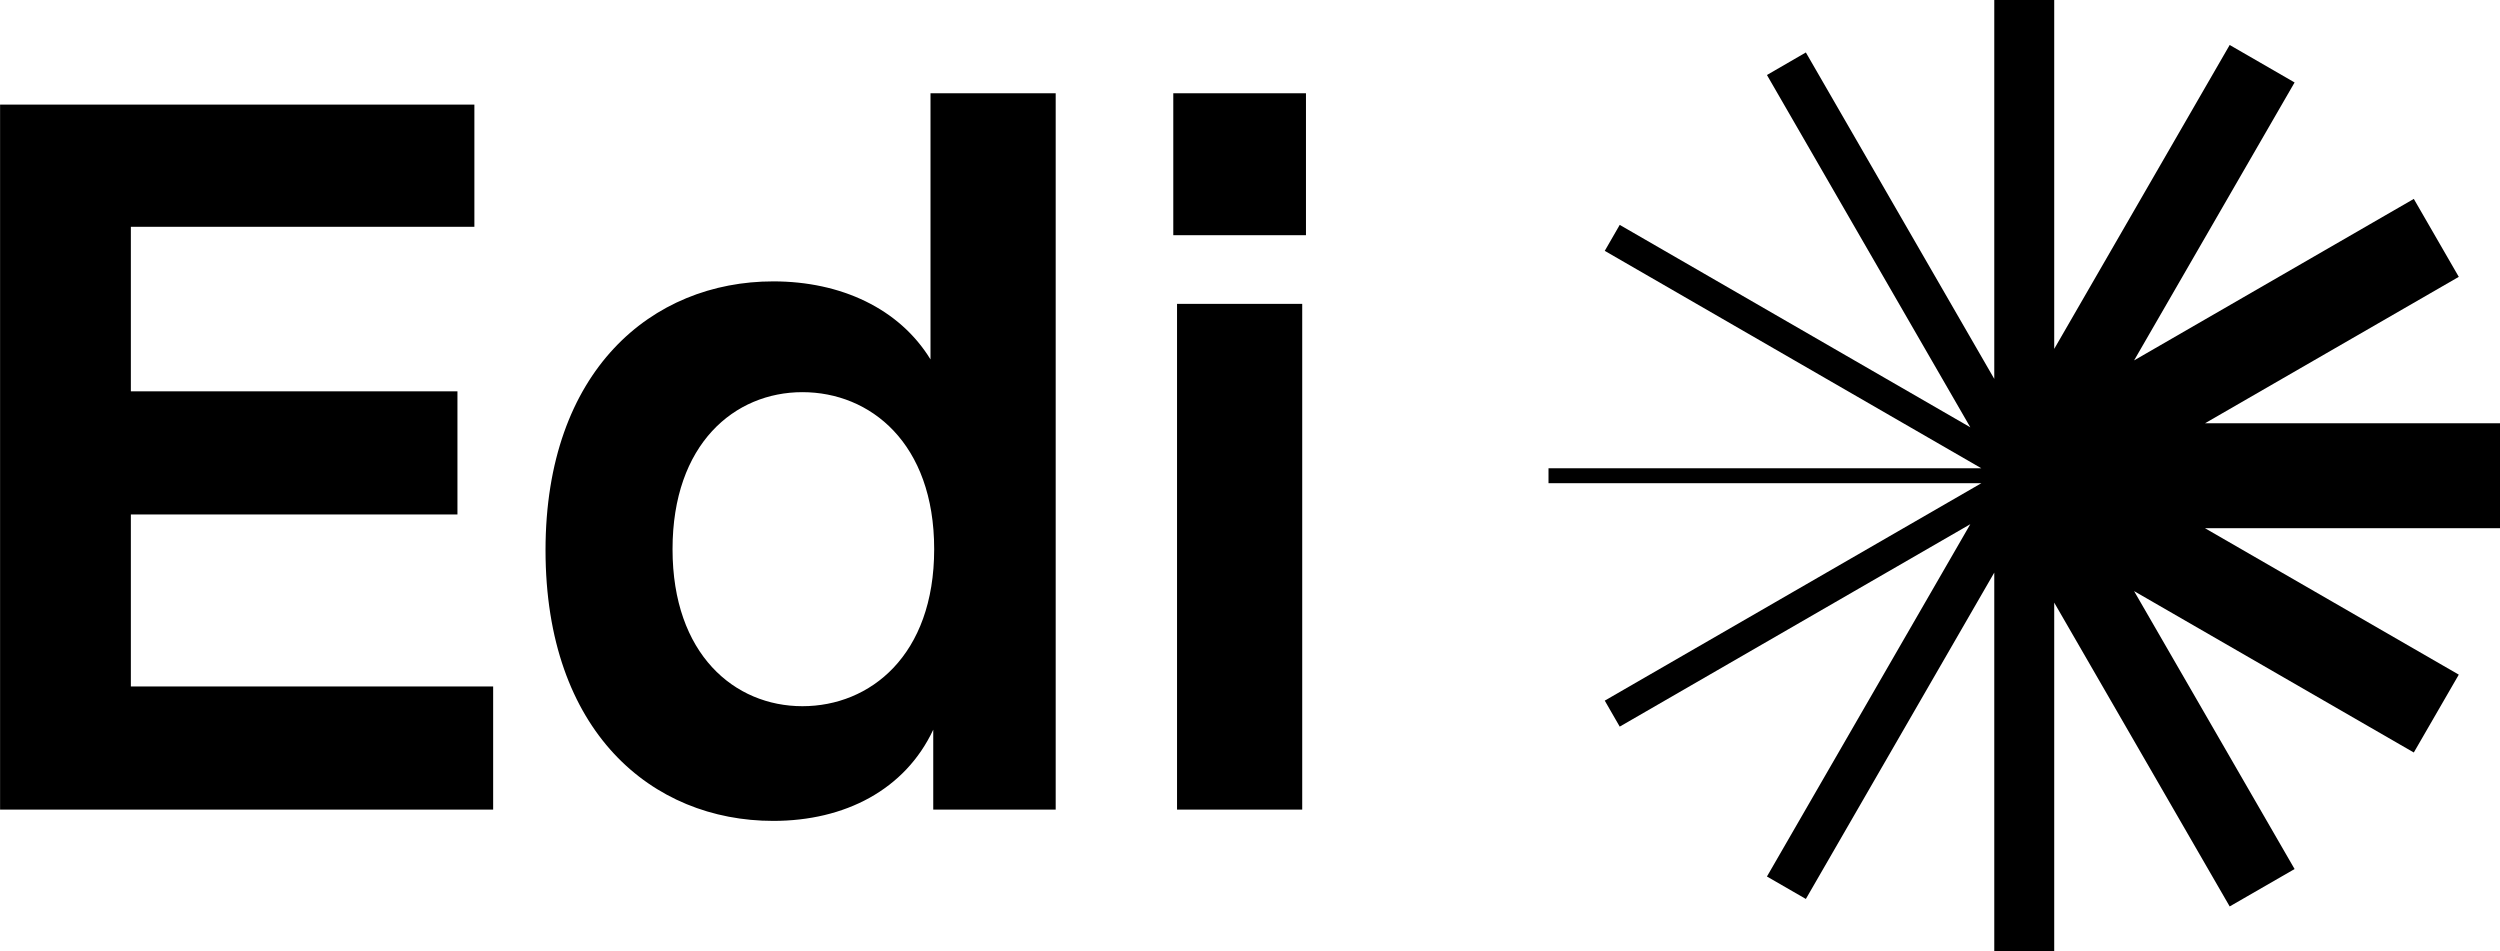 <?xml version="1.0" ?>
<svg xmlns="http://www.w3.org/2000/svg" class="brand-logo__image" viewBox="0 0 134 51" version="1.1">
	<g stroke="none" stroke-width="1" fill="none" fill-rule="evenodd">
		<g transform="translate(-25, -15)">
			<g transform="translate(25, 15)">
				<g transform="translate(83, 0)">
					<g fill="currentColor">
						<polygon points="23.893 0 23.893 20.309 13.794 2.812 11.708 4.02 22.609 22.904 3.817 12.054 3.015 13.446 23.199 25.099 0 25.099 0 25.901 23.199 25.901 3.015 37.554 3.817 38.947 22.609 28.096 11.708 46.981 13.794 48.184 23.893 30.691 23.893 51 27.106 51 27.106 32.3 36.511 48.585 39.99 46.58 31.387 31.683 46.38 40.334 48.791 36.161 35.187 28.312 51 28.312 51 22.688 35.187 22.688 48.791 14.839 46.38 10.661 31.387 19.318 39.99 4.42 36.511 2.411 27.106 18.701 27.106 0"/>
					</g>
				</g>
				<g transform="translate(0, 5)">
					<g fill="currentColor">
						<path d="M0.004,0.607 L0.004,38.393 L0,38.393 L26.433,38.393 L26.433,31.794 L7.014,31.794 L7.014,22.574 L24.519,22.574 L24.519,15.975 L7.014,15.975 L7.014,7.157 L25.427,7.157 L25.427,0.607 L0.004,0.607 Z M43.009,16.02 C39.374,16.02 36.048,18.792 36.048,24.436 C36.048,30.079 39.379,32.852 43.009,32.852 C46.638,32.852 50.072,30.133 50.072,24.436 C50.072,18.743 46.643,16.02 43.009,16.02 Z M56.58,38.393 L50.022,38.393 L50.022,34.111 C48.511,37.335 45.279,39 41.448,39 C34.94,39 29.24,34.214 29.24,24.489 C29.24,14.868 34.94,10.082 41.448,10.082 C45.078,10.082 48.207,11.541 49.875,14.265 L49.875,0 L56.585,0 L56.585,38.393 L56.58,38.393 Z M63.089,38.393 L69.799,38.393 L69.799,11.287 L63.089,11.287 L63.089,38.393 Z M62.888,7.608 L70,7.608 L70,0 L62.888,0 L62.888,7.608 Z"/>
					</g>
				</g>
			</g>
		</g>
	</g>
</svg>